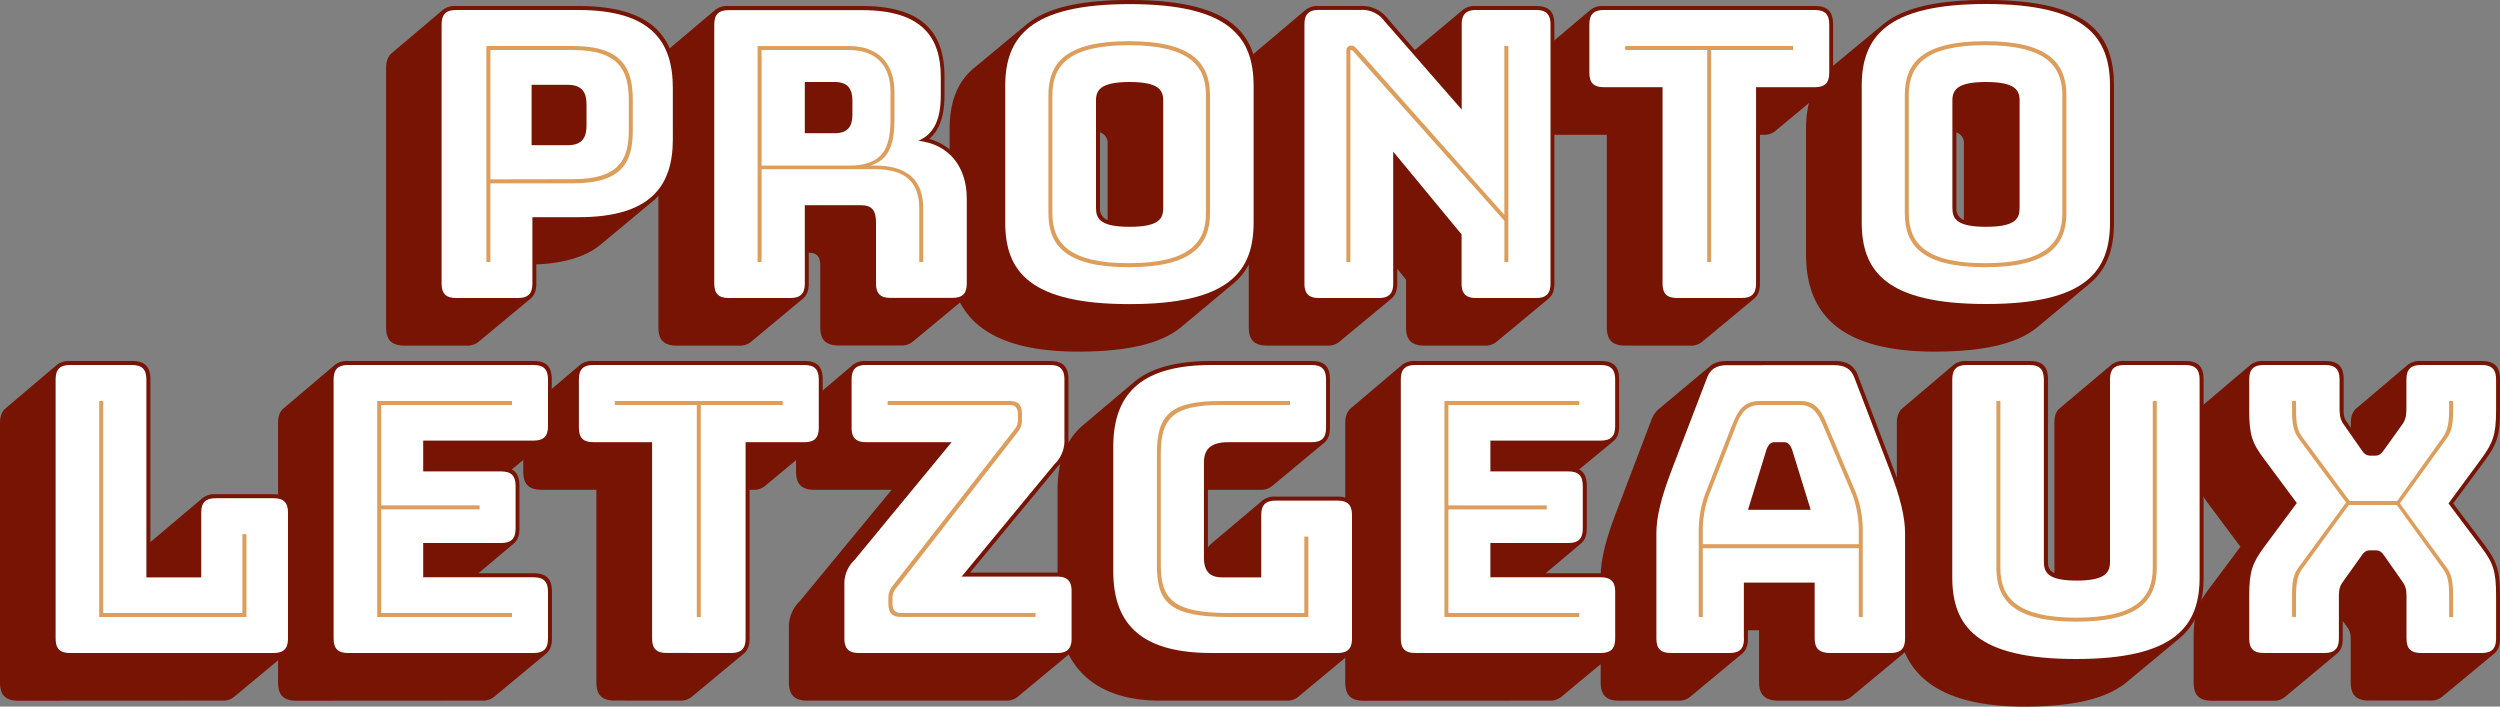 <svg xmlns="http://www.w3.org/2000/svg" viewBox="0 0 900 254.38"><rect x="0" y="0" width="900" height="254.38" fill="#808080" stroke="none"/><defs><style>.cls-1{fill:#781404;}.cls-2{fill:#fff;}.cls-3{fill:#dd9d5b;}</style></defs><title>Asset 2</title><g id="Layer_2" data-name="Layer 2"><g id="Layer_1-2" data-name="Layer 1"><path id="shade-6c" class="cls-1" d="M79.92,252.22a6.35,6.35,0,0,0,4.46-1.44l18.72-15.55c1.3-1.15,2-2.74,2-5.33V184.54c0-4.61-2-6.62-6.62-6.62H77.62a7,7,0,0,0-4.61,1.3L54.43,194.9l-.29.29V136.58c0-4.61-2-6.62-6.62-6.62H25.2a7,7,0,0,0-4.61,1.3L2,147c-1.3,1.15-2,2.74-2,5.33v93.31c0,4.61,2,6.62,6.62,6.62Z"/><path id="shade-65" class="cls-1" d="M173.52,252.22a6.35,6.35,0,0,0,4.46-1.44l18.72-15.55c1.3-1.15,2-2.74,2-5.33V213c0-4.61-2-6.62-6.62-6.62H172.22L185,195.62c1.3-1.15,2-2.74,2-5.33V174.89c0-3-.86-4.9-2.74-5.9l12.38-10.22c1.3-1.15,2-2.74,2-5.33V136.58c0-4.61-2-6.62-6.62-6.62H125.28a7,7,0,0,0-4.61,1.3L102.1,147c-1.3,1.15-2,2.74-2,5.33v93.31c0,4.61,2,6.62,6.62,6.62Z"/><path id="shade-74" class="cls-1" d="M244.66,252.22a6.35,6.35,0,0,0,4.46-1.44l18.72-15.55c1.3-1.15,2-2.74,2-5.33V176.33H271a6.35,6.35,0,0,0,4.46-1.44l18.72-15.55c1.3-1.15,2-2.74,2-5.33V136.58c0-4.61-2-6.62-6.62-6.62h-76a7,7,0,0,0-4.61,1.3L190.37,147c-1.3,1.15-2,2.74-2,5.33V169.7c0,4.61,2,6.62,6.62,6.62H214.7v69.26c0,4.61,2,6.62,6.62,6.62Z"/><path id="shade-7a" class="cls-1" d="M362,252.22a6.35,6.35,0,0,0,4.46-1.44l18.72-15.55c1.3-1.15,2-2.74,2-5.33V212.76c0-4.61-2-6.62-6.62-6.62H349.2L380.74,168a12.92,12.92,0,0,0,3.89-9.94V136.58c0-4.61-2-6.62-6.62-6.62H311.76a7,7,0,0,0-4.61,1.3L288.58,147c-1.3,1.15-2,2.74-2,5.33V169.7c0,4.61,2,6.62,6.62,6.62H321L287.86,216.5A12.81,12.81,0,0,0,284,226.3v19.3c0,4.61,2,6.62,6.62,6.62Z"/><path id="shade-67" class="cls-1" d="M463,252.22a6.35,6.35,0,0,0,4.46-1.44l18.72-15.55c1.3-1.15,2-2.74,2-5.33V185.4c0-4.61-2-6.62-6.62-6.62H459.22a7,7,0,0,0-4.61,1.3L436,195.77a9.32,9.32,0,0,0-1.15,1.3V176.33H453.6a6.35,6.35,0,0,0,4.46-1.44l18.72-15.55c1.3-1.15,2-2.74,2-5.33V136.58c0-4.61-2-6.62-6.62-6.62h-36c-12.53,0-21.74,2.45-27.79,7.49l-18.58,15.7c-6,5.18-9.07,12.67-9.07,23.33v40.61c0,20.88,11.52,35.14,36.86,35.14Z"/><path id="shade-65-2" data-name="shade-65" class="cls-1" d="M557.71,252.22a6.35,6.35,0,0,0,4.46-1.44l18.72-15.55c1.3-1.15,2-2.74,2-5.33V213c0-4.61-2-6.62-6.62-6.62H556.42l12.82-10.8c1.3-1.15,2-2.74,2-5.33V174.89c0-3-.86-4.9-2.74-5.9l12.38-10.22c1.3-1.15,2-2.74,2-5.33V136.58c0-4.61-2-6.62-6.62-6.62H509.47a7,7,0,0,0-4.61,1.3L486.29,147c-1.3,1.15-2,2.74-2,5.33v93.31c0,4.61,2,6.62,6.62,6.62Z"/><path id="shade-61" class="cls-1" d="M608.54,250.78l18.72-15.55c1.3-1.15,2-2.74,2-5.33v-3h4v18.72c0,4.46,2.16,6.62,7.06,6.62h21.74a6.35,6.35,0,0,0,4.46-1.44l18.72-15.55c1.3-1.15,2-2.74,2-5.33v-38c0-5.9-1.73-13.25-5.76-23.62L669,135.58c-1.3-3.89-4-5.62-8.5-5.62H621.79c-2.74,0-4.75.58-6.34,2L597,147.38l-.14.14a9.5,9.5,0,0,0-2.45,3.89L582,184c-4,10.37-5.76,17.71-5.76,23.62v38c0,4.61,2,6.62,6.62,6.62h21.17A6.35,6.35,0,0,0,608.54,250.78Z"/><path id="shade-75" class="cls-1" d="M728.78,254.38c19,0,30.38-3.31,37.15-9.07l18.72-15.55c6.48-5.47,8.64-13,8.64-21.89V136.58c0-4.61-2-6.62-6.62-6.62H764.78a6.78,6.78,0,0,0-4.61,1.3L741.46,147l-.14.14c-1.15,1-1.73,2.59-1.73,5.18v54c-1.87-.86-2.3-2.3-2.3-4V136.58c0-4.61-2-6.62-6.62-6.62H708a7,7,0,0,0-4.61,1.3L684.86,147c-1.3,1.15-2,2.74-2,5.33v67C682.85,237.38,691.34,254.38,728.78,254.38Z"/><path id="shade-78" class="cls-1" d="M841.39,235.22c1.3-1.15,2-2.74,2-5.33v-6.34l1.87,2.59c1.15,1.73,1,3.46,1,5.18v14.26c0,4.61,2,6.62,6.62,6.62H874.8a6.35,6.35,0,0,0,4.46-1.44L898,235.22c1.3-1.15,2-2.74,2-5.33V214.49c0-9.36-1.15-12.38-5.76-18.58l-11.09-14.69,11.09-15c4.61-6.19,5.76-9.22,5.76-18.58V136.58c0-4.61-2-6.62-6.62-6.62H871.49a7,7,0,0,0-4.61,1.3L848.3,147c-1.3,1.15-2,2.74-2,5.33V154l-1.58-2.3c-1.15-1.58-1-3.46-1-5.18v-9.94c0-4.61-2-6.62-6.62-6.62H814.9a7,7,0,0,0-4.61,1.3L791.71,147c-1.3,1.15-2,2.74-2,5.33v11.09c0,9.36,1.15,12.38,5.76,18.58l11.09,14.83-11.09,14.83c-4.61,6.19-5.76,9.22-5.76,18.58v15.41c0,4.61,2,6.62,6.62,6.62h21.89a6.35,6.35,0,0,0,4.46-1.44Z"/><path id="regular-6c" class="cls-2" d="M98.5,235.08c3.6,0,5.18-1.58,5.18-5.18V184.54c0-3.6-1.58-5.18-5.18-5.18H77.62c-3.6,0-5.18,1.58-5.18,5.18v23.33H52.7V136.58c0-3.6-1.58-5.18-5.18-5.18H25.2c-3.6,0-5.18,1.58-5.18,5.18V229.9c0,3.6,1.58,5.18,5.18,5.18Z"/><path id="regular-65" class="cls-2" d="M192.1,235.08c3.6,0,5.18-1.58,5.18-5.18V213c0-3.6-1.58-5.18-5.18-5.18H152.35V195.48h28.08c3.6,0,5.18-1.58,5.18-5.18V174.89c0-3.6-1.58-5.18-5.18-5.18H152.35V158.62H192.1c3.6,0,5.18-1.58,5.18-5.18V136.58c0-3.6-1.58-5.18-5.18-5.18H125.28c-3.6,0-5.18,1.58-5.18,5.18V229.9c0,3.6,1.58,5.18,5.18,5.18Z"/><path id="regular-74" class="cls-2" d="M263.23,235.08c3.6,0,5.18-1.58,5.18-5.18v-70.7h21.17c3.6,0,5.18-1.58,5.18-5.18V136.58c0-3.6-1.58-5.18-5.18-5.18h-76c-3.6,0-5.18,1.58-5.18,5.18V154c0,3.6,1.58,5.18,5.18,5.18h21.17v70.7c0,3.6,1.58,5.18,5.18,5.18Z"/><path id="regular-7a" class="cls-2" d="M380.59,235.08c3.6,0,5.18-1.58,5.18-5.18V212.76c0-3.6-1.58-5.18-5.18-5.18H346.18l33.41-40.46a11.73,11.73,0,0,0,3.6-9.07V136.58c0-3.6-1.58-5.18-5.18-5.18H311.76c-3.6,0-5.18,1.58-5.18,5.18V154c0,3.6,1.58,5.18,5.18,5.18h30.82l-35,42.48a11.63,11.63,0,0,0-3.6,8.93v19.3c0,3.6,1.58,5.18,5.18,5.18Z"/><path id="regular-67" class="cls-2" d="M481.54,235.08c3.6,0,5.18-1.58,5.18-5.18V185.4c0-3.6-1.58-5.18-5.18-5.18H459.22c-3.6,0-5.18,1.58-5.18,5.18v22.46h-14c-4.46,0-6.62-2.16-6.62-7.06V166.39c0-4.9,2.74-7.2,8.78-7.2h30c3.6,0,5.18-1.58,5.18-5.18V136.58c0-3.6-1.58-5.18-5.18-5.18h-36c-24.19,0-35.42,9.36-35.42,29.38V205.7c0,20,11.23,29.38,35.42,29.38Z"/><path id="regular-65-2" data-name="regular-65" class="cls-2" d="M576.29,235.08c3.6,0,5.18-1.58,5.18-5.18V213c0-3.6-1.58-5.18-5.18-5.18H536.54V195.48h28.08c3.6,0,5.18-1.58,5.18-5.18V174.89c0-3.6-1.58-5.18-5.18-5.18H536.54V158.62h39.74c3.6,0,5.18-1.58,5.18-5.18V136.58c0-3.6-1.58-5.18-5.18-5.18H509.47c-3.6,0-5.18,1.58-5.18,5.18V229.9c0,3.6,1.58,5.18,5.18,5.18Z"/><path id="regular-61" class="cls-2" d="M636,161.64c.72-1.73,1.58-2.45,2.74-2.45h3.6c1.15,0,2,.72,2.74,2.45l6.77,21.89H629.28Zm-8.21,68.26V209.74h25.49V229.9c0,3.6,1.73,5.18,5.62,5.18h21.74c3.6,0,5.18-1.58,5.18-5.18v-38c0-5.76-1.73-13-5.62-23l-12.53-32.69c-1.15-3.31-3.46-4.75-7.2-4.75H621.79c-3.89,0-6.19,1.44-7.34,4.75l-12.53,32.69c-3.89,10.08-5.62,17.28-5.62,23v38c0,3.6,1.58,5.18,5.18,5.18h21.17C626.26,235.08,627.84,233.5,627.84,229.9Z"/><path id="regular-75" class="cls-2" d="M791.86,207.86V136.58c0-3.6-1.58-5.18-5.18-5.18H764.78c-3.74,0-5.18,1.58-5.18,5.18v65.66c0,3.89-1.73,6.77-12,6.77s-11.81-2.88-11.81-6.77V136.58c0-3.6-1.58-5.18-5.18-5.18H708c-3.6,0-5.18,1.58-5.18,5.18v71.28c0,17.57,8.78,29.38,44.5,29.38S791.86,225.43,791.86,207.86Z"/><path id="regular-78" class="cls-2" d="M842,229.9V215.64c0-2-.14-4,1.3-6l6.48-9.07c1.15-1.73,1.87-2.45,3.46-2.45h2c1.58,0,2.3.72,3.46,2.45l6.34,9.07c1.44,2,1.3,4,1.3,6V229.9c0,3.6,1.58,5.18,5.18,5.18h21.89c3.6,0,5.18-1.58,5.18-5.18V214.49c0-8.93-1-11.81-5.47-17.71l-11.66-15.55,11.66-15.84c4.32-5.9,5.47-8.78,5.47-17.71V136.58c0-3.6-1.58-5.18-5.18-5.18H871.49c-3.6,0-5.18,1.58-5.18,5.18v9.94c0,2,0,4.18-1.3,6l-6.48,9.07c-1.15,1.58-1.87,2.45-3.46,2.45h-1.73c-1.58,0-2.45-.86-3.46-2.45l-6.34-9.07c-1.3-1.87-1.3-4-1.3-6v-9.94c0-3.6-1.58-5.18-5.18-5.18H814.9c-3.6,0-5.18,1.58-5.18,5.18v11.09c0,8.93,1,11.81,5.47,17.71l11.66,15.7-11.66,15.7c-4.32,5.9-5.47,8.78-5.47,17.71V229.9c0,3.6,1.58,5.18,5.18,5.18h21.89C840.38,235.08,842,233.5,842,229.9Z"/><path id="inline-6c" class="cls-3" d="M35.71,222.12h53V192.31H87.26v28.37H37.15V144.36H35.71Z"/><path id="inline-65" class="cls-3" d="M184.32,220.68H137.23v-37.3h35.42v-1.44H137.23V145.8h47.09v-1.44H135.79v77.76h48.53Z"/><path id="inline-74" class="cls-3" d="M250.85,222.12h1.44V145.8h29.52v-1.44H221.33v1.44h29.52Z"/><path id="inline-7a" class="cls-3" d="M365.47,156.74c1.44-1.73,2.45-3.17,2.45-5.33v-2.3c0-3.31-1.3-4.75-4.46-4.75H319.54v1.44h43.92c1.58,0,3,.58,3,3.31v2c0,1.87-.58,2.74-2,4.46l-42.19,54.14c-1.44,1.73-2.45,3.17-2.45,5.33v2.3c0,3.31,1.3,4.75,4.46,4.75h48.53v-1.44H324.29c-1.58,0-3-.58-3-3.31v-2c0-1.87.58-2.74,2-4.46Z"/><path id="inline-67" class="cls-3" d="M442.37,222.12H471V193.18h-1.44v27.5H442.37c-19.44,0-24.48-4.61-24.48-17.14V163.22c0-12.82,4.61-17.42,21.6-17.42H464.4v-1.44H439.49c-18.43,0-23,5.18-23,18.86v40.32C416.45,216.94,421.2,222.12,442.37,222.12Z"/><path id="inline-65-2" data-name="inline-65" class="cls-3" d="M568.51,220.68H521.42v-37.3h35.42v-1.44H521.42V145.8h47.09v-1.44H520v77.76h48.53Z"/><path id="inline-61" class="cls-3" d="M613,191.45a37.74,37.74,0,0,1,2.3-13.39l9.22-23.62c1.87-4.9,3.46-8.64,9.22-8.64h14.11c5.33,0,6.91,3.74,9.07,8.78l9.94,23.47a37.74,37.74,0,0,1,2.3,13.39v4.46H613Zm56.16,30.67h1.44V191.45a38.36,38.36,0,0,0-2.45-14L658.22,154c-2.3-5.62-4-9.65-10.37-9.65H633.74c-6.62,0-8.35,4.18-10.51,9.5L614,177.48a38.36,38.36,0,0,0-2.45,14v30.67H613V197.35h56.16Z"/><path id="inline-75" class="cls-3" d="M718.7,144.36v60c0,11.66,6.19,19.44,28.8,19.44s28.94-7.78,28.94-19.44v-60H775v60c0,10.8-6,18-27.5,18s-27.36-7.2-27.36-18v-60Z"/><path id="inline-78" class="cls-3" d="M826.56,215.64c0-4,.14-7.92,2-10.51l17-23.33h17.28l16.85,23.33c2,2.74,2,6.48,2,10.51v6.48h1.44v-6.48c0-4.18,0-8.06-2.16-11.09l-17-23.33,17-23.62c2.16-3,2.16-6.91,2.16-11.09v-2.16h-1.44v2.16c0,4-.14,7.78-2,10.51L863,180.36H845.86L828.58,157c-2-2.74-2-6.48-2-10.51v-2.16h-1.44v2.16c0,4.18,0,8.06,2.16,11.09l17.28,23.33-17.28,23.62c-2.3,3.17-2.16,6.91-2.16,11.09v6.48h1.44Z"/><path id="shade-70" class="cls-1" d="M167.9,124.42a6.35,6.35,0,0,0,4.46-1.44l18.72-15.55c1.3-1.15,2-2.74,2-5.33V95.18C204,94.75,211.54,92,216.29,88L235,72.43c6.34-5.33,8.64-13.1,8.64-22.32V31.68c0-17.42-7.92-29.52-35.42-29.52H164.16a7,7,0,0,0-4.61,1.3L141,19.15c-1.3,1.15-2,2.74-2,5.33v93.31c0,4.61,2,6.62,6.62,6.62Z"/><path id="shade-72" class="cls-1" d="M289.15,107.42c1.3-1.15,2-2.74,2-5.33V91h.14c3,0,4,1.58,4,4.75v22c0,4.61,2,6.62,6.62,6.62h22.32a6.35,6.35,0,0,0,4.46-1.44l18.72-15.55c1.3-1.15,2-2.74,2-5.33V71.57c0-11.38-5.9-19-15-21.6h.14c3.89-3.31,5.47-8.64,5.47-15.7V27.65c0-15-6.91-25.49-29.81-25.49h-48a7,7,0,0,0-4.61,1.3l-18.58,15.7c-1.3,1.15-2,2.74-2,5.33v93.31c0,4.61,2,6.62,6.62,6.62H266a6.35,6.35,0,0,0,4.46-1.44Z"/><path id="shade-6f" class="cls-1" d="M425.52,117.5,444.1,102c6.48-5.47,8.64-13,8.64-21.89V31c0-18.14-8.35-31-46.08-31C387.36,0,376,3.31,369.22,9.07L350.5,24.62c-6.48,5.47-8.64,13.1-8.64,22V91.44c0,18.14,8.5,35.14,46.22,35.14C407.23,126.58,418.75,123.26,425.52,117.5ZM396,74.88V47.66a4,4,0,0,1,2.74,4.18V79.2A4.23,4.23,0,0,1,396,74.88Z"/><path id="shade-6e" class="cls-1" d="M501,107.42c1.3-1.15,2-2.74,2-5.33V96.77l3.17,3.89v17.14c0,4.61,2,6.62,6.62,6.62h21.6a6.35,6.35,0,0,0,4.46-1.44l18.72-15.55c1.3-1.15,2-2.74,2-5.33V8.78c0-4.61-2-6.62-6.62-6.62h-21.6a7,7,0,0,0-4.61,1.3L509.33,18,499.39,6.48a11.53,11.53,0,0,0-9.65-4.32h-15a7,7,0,0,0-4.61,1.3l-18.58,15.7c-1.3,1.15-2,2.74-2,5.33v93.31c0,4.61,2,6.62,6.62,6.62h21.6a6.35,6.35,0,0,0,4.46-1.44Z"/><path id="shade-74-2" data-name="shade-74" class="cls-1" d="M608.4,124.42a6.35,6.35,0,0,0,4.46-1.44l18.72-15.55c1.3-1.15,2-2.74,2-5.33V48.53h1.15a6.35,6.35,0,0,0,4.46-1.44l18.72-15.55c1.3-1.15,2-2.74,2-5.33V8.78c0-4.61-2-6.62-6.62-6.62h-76a7,7,0,0,0-4.61,1.3l-18.58,15.7c-1.3,1.15-2,2.74-2,5.33V41.9c0,4.61,2,6.62,6.62,6.62h19.73v69.26c0,4.61,2,6.62,6.62,6.62Z"/><path id="shade-6f-2" data-name="shade-6f" class="cls-1" d="M733.82,117.5,752.4,102c6.48-5.47,8.64-13,8.64-21.89V31C761,12.82,752.69,0,715,0c-19.3,0-30.67,3.31-37.44,9.07L658.8,24.62c-6.48,5.47-8.64,13.1-8.64,22V91.44c0,18.14,8.5,35.14,46.22,35.14C715.54,126.58,727.06,123.26,733.82,117.5ZM704.3,74.88V47.66A4,4,0,0,1,707,51.84V79.2A4.23,4.23,0,0,1,704.3,74.88Z"/><path id="regular-70" class="cls-2" d="M186.48,107.28c3.6,0,5.18-1.58,5.18-5.18V78.19h16.56c26.21,0,34-11.38,34-28.08V31.68c0-16.7-7.78-28.08-34-28.08H164.16c-3.6,0-5.18,1.58-5.18,5.18V102.1c0,3.6,1.58,5.18,5.18,5.18Zm4.9-76.75h13c5.62,0,6.77,3.31,6.77,7.06v7.63c0,3.74-1.15,7.06-6.77,7.06h-13Z"/><path id="regular-72" class="cls-2" d="M289.73,29.52h10.8c5,0,6.34,2.88,6.34,6.77v4.9c0,3.89-1.3,6.77-6.34,6.77h-10.8Zm-5.18,77.76c3.6,0,5.18-1.58,5.18-5.18V73.87h20.16c4,0,5.47,1.87,5.47,6.19v22c0,3.6,1.58,5.18,5.18,5.18h22.32c3.6,0,5.18-1.58,5.18-5.18V71.57c0-12.1-6.91-19.73-17.42-20.88,6-2.59,8.06-8.35,8.06-16.42V27.65c0-14.26-6.77-24-28.37-24h-48c-3.6,0-5.18,1.58-5.18,5.18V102.1c0,3.6,1.58,5.18,5.18,5.18Z"/><path id="regular-6f" class="cls-2" d="M451.3,80.06V31c0-17.57-8.64-29.52-44.64-29.52s-44.78,12-44.78,29.52v49.1c0,17.57,8.78,29.38,44.78,29.38S451.3,97.63,451.3,80.06Zm-56.74-5.18V36.14c0-3.74,1.73-6.62,12.1-6.62s12.1,2.88,12.1,6.62V74.88c0,3.89-1.58,6.77-12.1,6.77S394.56,78.77,394.56,74.88Z"/><path id="regular-6e" class="cls-2" d="M496.37,107.28c3.6,0,5.18-1.58,5.18-5.18V54.58l24.62,29.81V102.1c0,3.6,1.58,5.18,5.18,5.18H553c3.6,0,5.18-1.58,5.18-5.18V8.78c0-3.6-1.58-5.18-5.18-5.18h-21.6c-3.6,0-5.18,1.58-5.18,5.18V39.46l-27.94-32a9.81,9.81,0,0,0-8.5-3.89h-15c-3.6,0-5.18,1.58-5.18,5.18V102.1c0,3.6,1.58,5.18,5.18,5.18Z"/><path id="regular-74-2" data-name="regular-74" class="cls-2" d="M627,107.28c3.6,0,5.18-1.58,5.18-5.18V31.39h21.17c3.6,0,5.18-1.58,5.18-5.18V8.78c0-3.6-1.58-5.18-5.18-5.18h-76c-3.6,0-5.18,1.58-5.18,5.18V26.21c0,3.6,1.58,5.18,5.18,5.18h21.17v70.7c0,3.6,1.58,5.18,5.18,5.18Z"/><path id="regular-6f-2" data-name="regular-6f" class="cls-2" d="M759.6,80.06V31C759.6,13.39,751,1.44,715,1.44s-44.78,12-44.78,29.52v49.1c0,17.57,8.78,29.38,44.78,29.38S759.6,97.63,759.6,80.06Zm-56.74-5.18V36.14c0-3.74,1.73-6.62,12.1-6.62s12.1,2.88,12.1,6.62V74.88c0,3.89-1.58,6.77-12.1,6.77S702.86,78.77,702.86,74.88Z"/><path id="inline-70" class="cls-3" d="M206.21,66c18.14,0,21.6-7.92,21.6-19.15V36.14c0-11.23-3.46-19.58-21.6-19.58H175.1V94.32h1.44V66Zm-29.66-1.44V18h29.66c17,0,20.16,7.78,20.16,18.14V46.8c0,10.37-3.17,17.71-20.16,17.71Z"/><path id="inline-72" class="cls-3" d="M305.57,18c10.22,0,15,6,15,15V43.06c0,10.66-3,16.56-15,16.56H274.18V18ZM274.18,94.32V60.91h40.75c10.94,0,16,4.61,16,14.11v19.3h1.44V75c0-10.08-5.62-15.41-17.42-15.41h-1.58c6.91-2.16,8.64-7.92,8.64-16.7V33c0-9.5-5.18-16.42-16.42-16.42H272.74V94.32Z"/><path id="inline-6f" class="cls-3" d="M435.6,76.75V34.27c0-11.66-6.62-19.44-29.23-19.44s-28.94,7.78-28.94,19.44V76.75c0,11.66,6.34,19.44,28.94,19.44S435.6,88.42,435.6,76.75Zm-56.74,0V34.27c0-10.8,6-18,27.5-18s27.79,7.2,27.79,18V76.75c0,10.8-6.34,18-27.79,18S378.86,87.55,378.86,76.75Z"/><path id="inline-6e" class="cls-3" d="M488.59,17.71c-1-1-1.3-1.3-2.16-1.3a1.66,1.66,0,0,0-1.73,1.73V94.32h1.44V18.43c0-.14,0-.43.29-.43s.43.14.72.43l54.43,61.06V94.32H543V16.56h-1.44V77.33Z"/><path id="inline-74-2" data-name="inline-74" class="cls-3" d="M614.59,94.32H616V18h29.52V16.56H585.07V18h29.52Z"/><path id="inline-6f-2" data-name="inline-6f" class="cls-3" d="M743.9,76.75V34.27c0-11.66-6.62-19.44-29.23-19.44s-28.94,7.78-28.94,19.44V76.75c0,11.66,6.34,19.44,28.94,19.44S743.9,88.42,743.9,76.75Zm-56.74,0V34.27c0-10.8,6-18,27.5-18s27.79,7.2,27.79,18V76.75c0,10.8-6.34,18-27.79,18S687.17,87.55,687.17,76.75Z"/></g></g></svg>